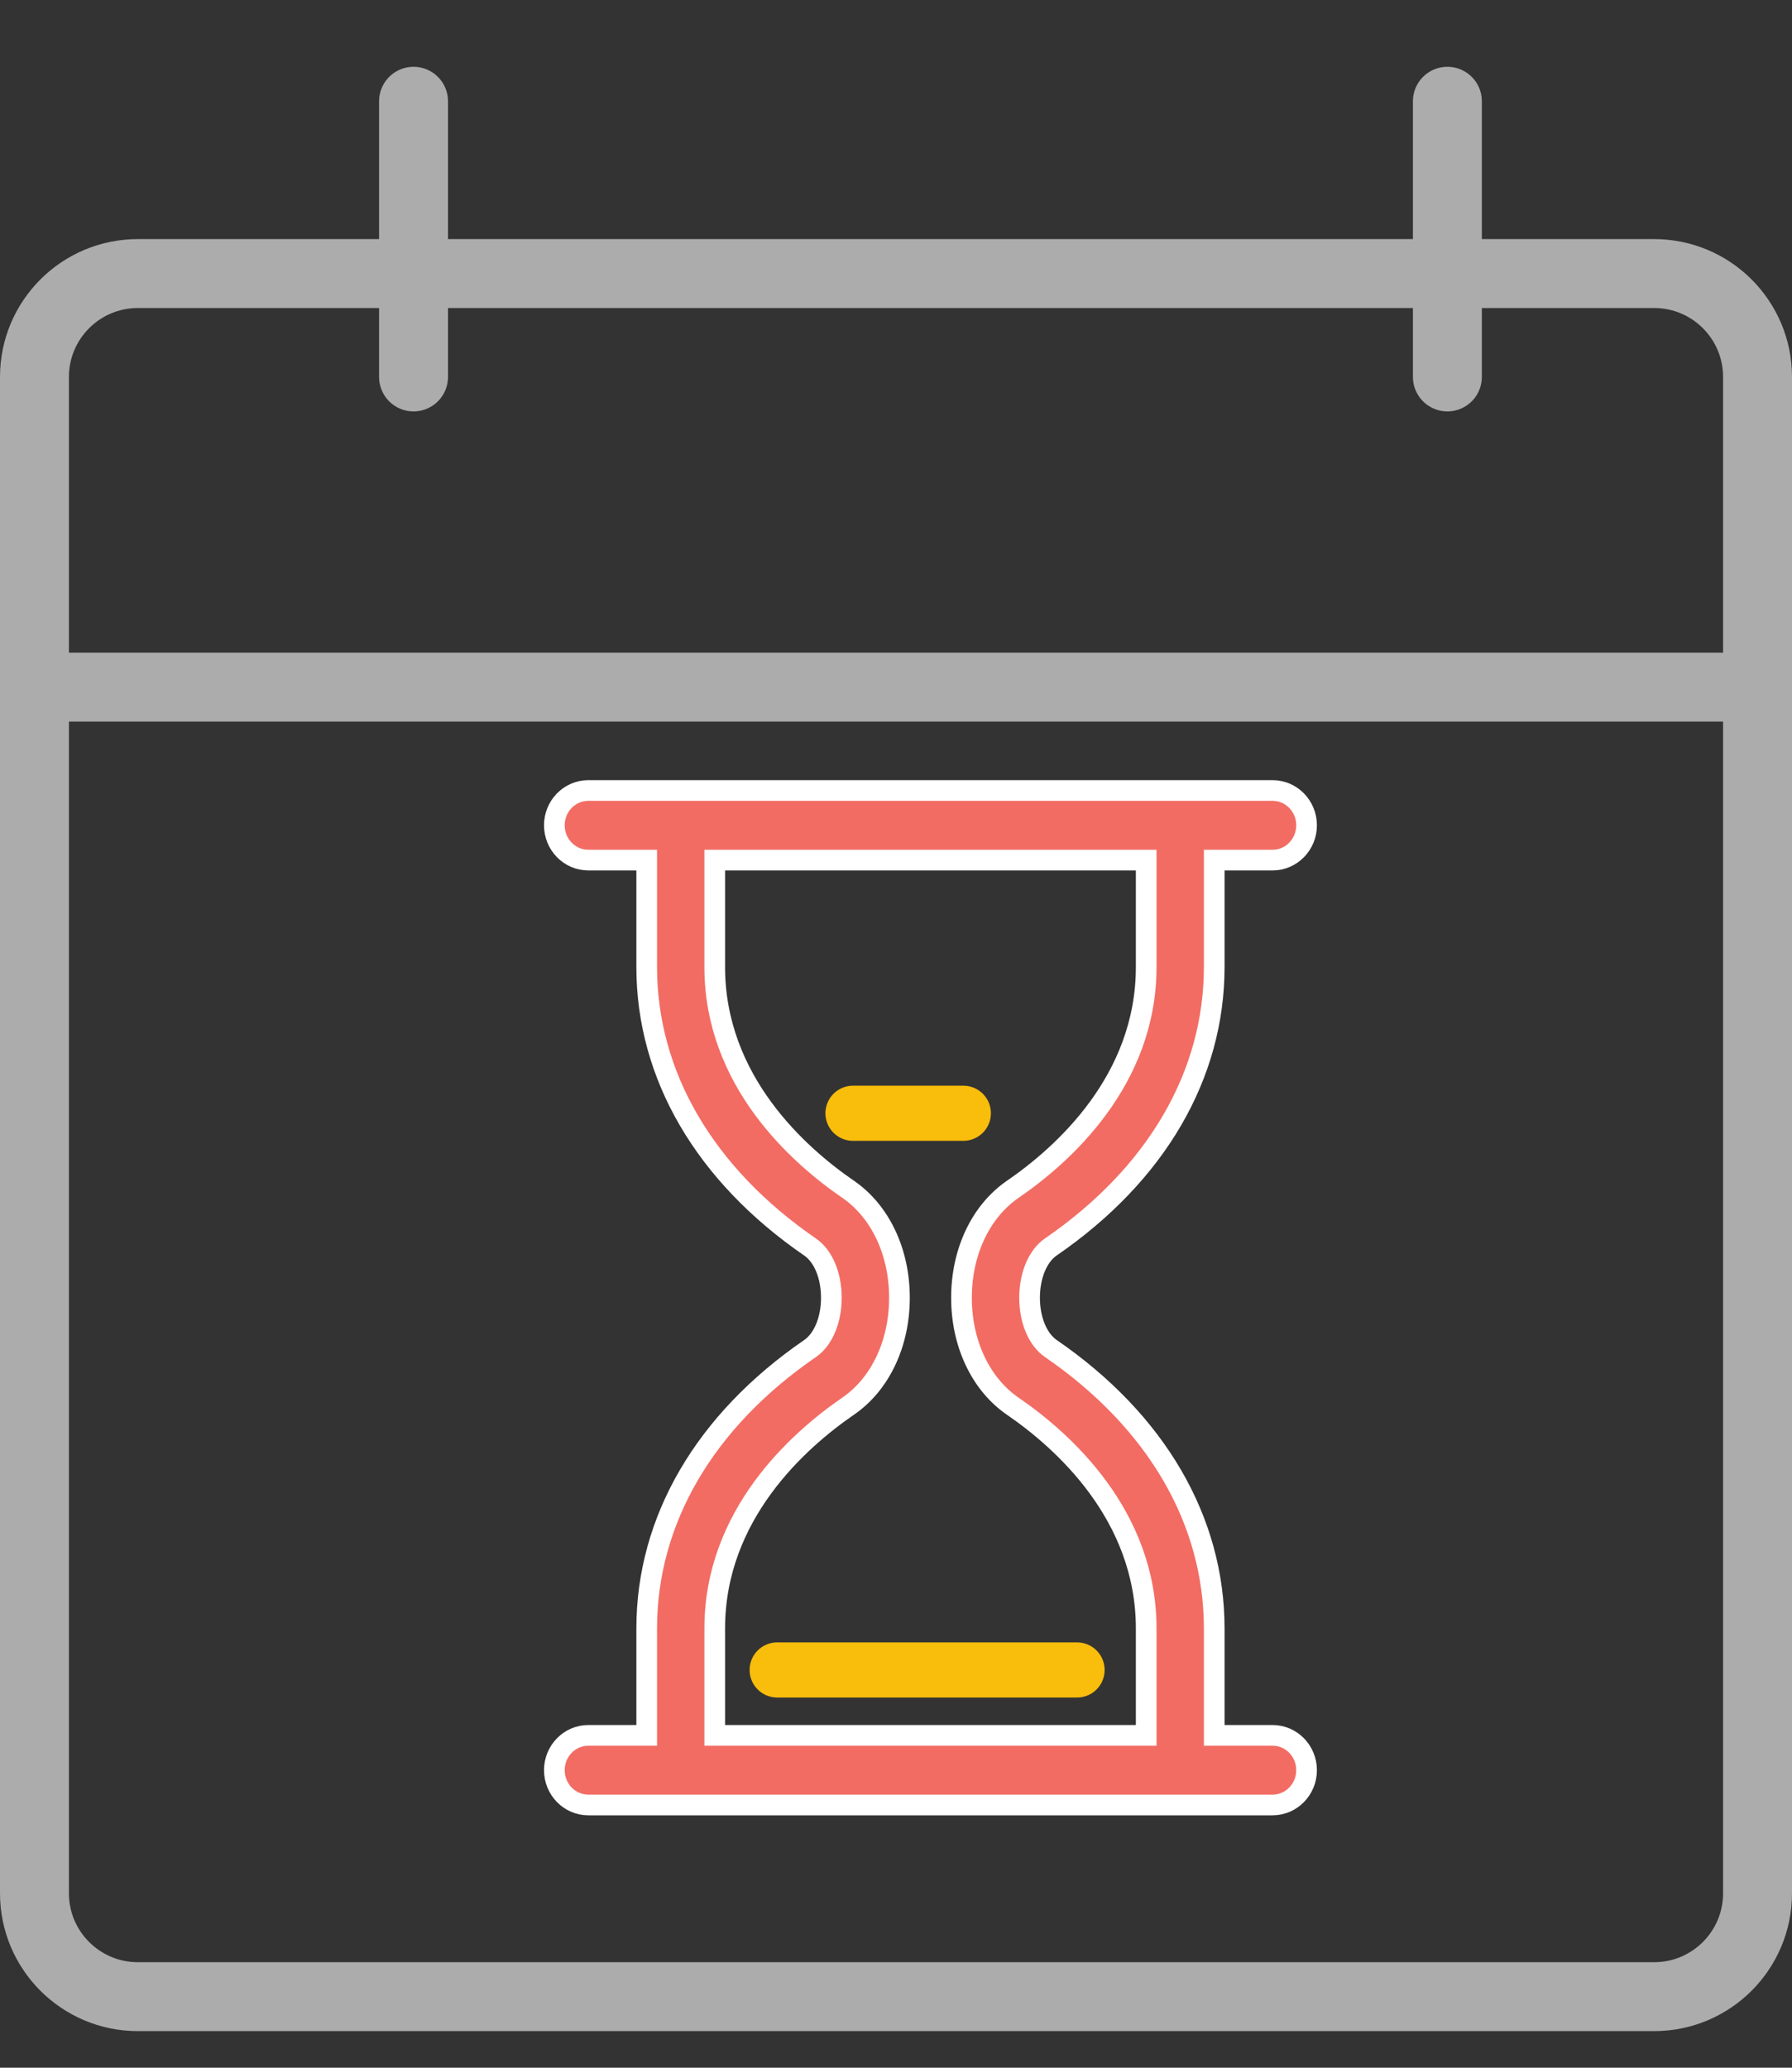 <svg xmlns="http://www.w3.org/2000/svg" width="26" height="30" viewBox="0 0 26 30">
  <rect x="0" y="0" width="26" height="30" fill="#333333" stroke="none"/>
  <g fill="none" fill-rule="evenodd" transform="translate(0 1)">
    <path stroke="#ACACAC" d="M2,2.969 C1.172,2.969 0.5,3.64 0.5,4.469 L0.5,26.469 C0.5,27.297 1.172,27.969 2,27.969 L24,27.969 C24.828,27.969 25.5,27.297 25.5,26.469 L25.5,4.469 C25.5,3.64 24.828,2.969 24,2.969 L2,2.969 Z"/>
    <g transform="translate(8 10.469)">
      <path fill="#F26C63" fill-rule="nonzero" stroke="#FFF" stroke-width=".3" d="M10.464,13.709 L9.617,13.709 L9.617,12.158 C9.617,10.588 8.775,9.146 7.246,8.096 C7.056,7.965 6.938,7.683 6.938,7.36 C6.938,7.036 7.056,6.754 7.246,6.623 C8.775,5.573 9.617,4.131 9.617,2.561 L9.617,1.01 L10.464,1.01 C10.736,1.01 10.957,0.784 10.957,0.505 C10.957,0.226 10.736,0 10.464,0 L0.536,0 C0.264,0 0.043,0.226 0.043,0.505 C0.043,0.784 0.264,1.01 0.536,1.01 L1.383,1.01 L1.383,2.561 C1.383,4.131 2.225,5.573 3.754,6.624 C3.944,6.754 4.062,7.036 4.062,7.36 C4.062,7.683 3.944,7.965 3.754,8.096 C2.225,9.146 1.383,10.588 1.383,12.158 L1.383,13.709 L0.536,13.709 C0.264,13.709 0.043,13.935 0.043,14.214 C0.043,14.493 0.264,14.719 0.536,14.719 L10.463,14.719 C10.736,14.719 10.957,14.493 10.957,14.214 C10.957,13.935 10.736,13.709 10.464,13.709 Z M2.37,12.158 C2.37,10.509 3.582,9.43 4.304,8.934 C4.771,8.614 5.05,8.025 5.05,7.36 C5.05,6.694 4.771,6.105 4.304,5.785 C3.582,5.289 2.37,4.211 2.37,2.561 L2.37,1.01 L8.63,1.01 L8.63,2.561 C8.63,4.211 7.418,5.289 6.696,5.785 C6.229,6.105 5.95,6.694 5.95,7.36 C5.95,8.025 6.229,8.614 6.695,8.934 C7.418,9.43 8.63,10.509 8.63,12.158 L8.63,13.709 L2.37,13.709 L2.37,12.158 Z"/>
      <line x1="3.276" x2="7.627" y1="12.76" y2="12.76" stroke="#F9BD0B" stroke-linecap="round" stroke-linejoin="round" stroke-width=".8"/>
      <line x1="4.376" x2="5.977" y1="4.683" y2="4.683" stroke="#F9BD0B" stroke-linecap="round" stroke-linejoin="round" stroke-width=".8"/>
    </g>
    <line x1="6" x2="6" y1=".469" y2="4.469" stroke="#ACACAC" stroke-linecap="round" stroke-linejoin="round"/>
    <line x1="21" x2="21" y1=".469" y2="4.469" stroke="#ACACAC" stroke-linecap="round" stroke-linejoin="round"/>
    <line x1=".5" x2="25" y1="8.969" y2="8.969" stroke="#ACACAC" stroke-linecap="round" stroke-linejoin="round"/>
  </g>
</svg>
